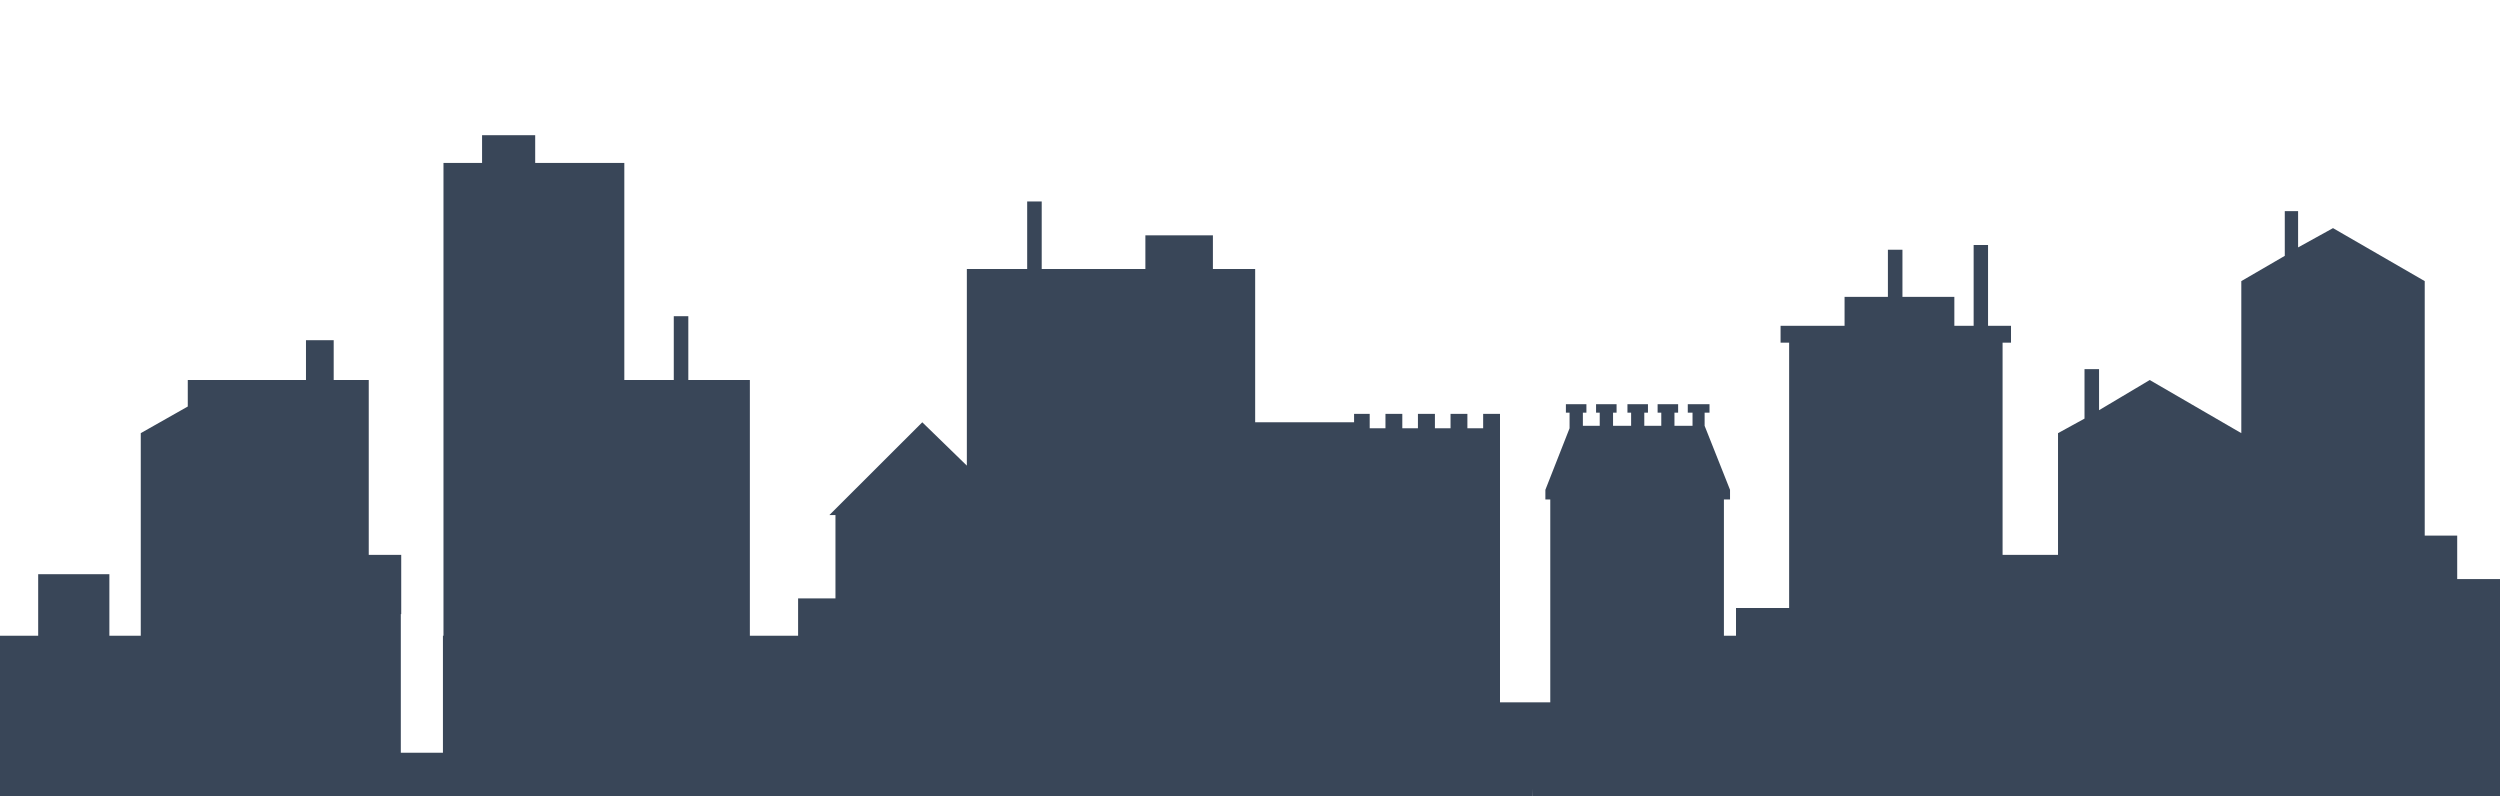 
<svg xmlns="http://www.w3.org/2000/svg" version="1.1" xmlns:xlink="http://www.w3.org/1999/xlink" preserveAspectRatio="none" x="0px" y="0px" width="920px" height="293px" viewBox="0 0 920 293">
<defs>
<g id="Layer0_0_FILL">
<path fill="#394658" stroke="none" d="
M 845.7 91.05
L 845.7 77.7 840.8 77.7 840.8 94.15 824.8 103.45 824.8 159.4 791.1 139.85 772.45 150.95 772.45 135.85 767.1 135.85 767.1 154.05 757.35 159.4 757.35 204.2 736.95 204.2 736.95 126.1 740.05 126.1 740.05 119.9 731.6 119.9 731.6 90.15 726.3 90.15 726.3 119.9 719.2 119.9 719.2 109.25 700.1 109.25 700.1 91.9 694.75 91.9 694.75 109.25 678.8 109.25 678.8 119.9 655.25 119.9 655.25 126.1 658.4 126.1 658.4 223.75 638.85 223.75 638.85 233.95 634.4 233.95 634.4 183.8 636.65 183.8 636.65 180.25 627.3 156.7 627.3 151.85 629.1 151.85 629.1 148.75 621.1 148.75 621.1 151.85 622.85 151.85 622.85 156.7 616.2 156.7 616.2 151.85 617.55 151.85 617.55 148.75 610 148.75 610 151.85 611.35 151.85 611.35 156.7 605.1 156.7 605.1 151.85 606.45 151.85 606.45 148.75 598.9 148.75 598.9 151.85 600.25 151.85 600.25 156.7 593.6 156.7 593.6 151.85 594.9 151.85 594.9 148.75 587.35 148.75 587.35 151.85 588.7 151.85 588.7 156.7 582.5 156.7 582.5 151.85 583.8 151.85 583.8 148.75 576.25 148.75 576.25 151.85 577.6 151.85 577.6 157.6 568.7 180.25 568.7 183.8 570.5 183.8 570.5 258.45 552 258.45 552 152.3 545.8 152.3 545.8 157.6 540 157.6 540 152.3 533.8 152.3 533.8 157.6 528.05 157.6 528.05 152.3 521.8 152.3 521.8 157.6 516.05 157.6 516.05 152.3 509.85 152.3 509.85 157.6 504.05 157.6 504.05 152.3 498.3 152.3 498.3 155.4 461.9 155.4 461.9 99 446.35 99 446.35 86.6 421.5 86.6 421.5 99 383.35 99 383.35 74.15 378 74.15 378 99 355.8 99 355.8 171.35 339.4 155.4 305.2 189.55 307.45 189.55 307.45 220.2 293.7 220.2 293.7 233.95 275.95 233.95 275.95 139.85 253.3 139.85 253.3 116.35 247.95 116.35 247.95 139.85 229.75 139.85 229.75 59.95 196.95 59.95 196.95 49.75 177.4 49.75 177.4 59.95 163.2 59.95 163.2 233.95 163 233.95 163 277 147.5 277 147.5 226 147.65 226 147.65 204.2 135.7 204.2 135.7 139.85 122.8 139.85 122.8 125.2 112.6 125.2 112.6 139.85 69.1 139.85 69.1 149.6 51.8 159.4 51.8 233.95 40.25 233.95 40.25 211.3 14.05 211.3 14.05 233.95 0 233.95 0 293 563.95 293 564 290.25 564 293 921.55 293 921.55 213.1 904.25 213.1 904.25 197.1 892.3 197.1 892.3 103.45 858.55 83.95 845.7 91.05 Z"/>
</g>
</defs>

<g transform="matrix( 1, 0, 0, 1, 0,0) ">
<use xlink:href="#Layer0_0_FILL"/>
</g>
</svg>

